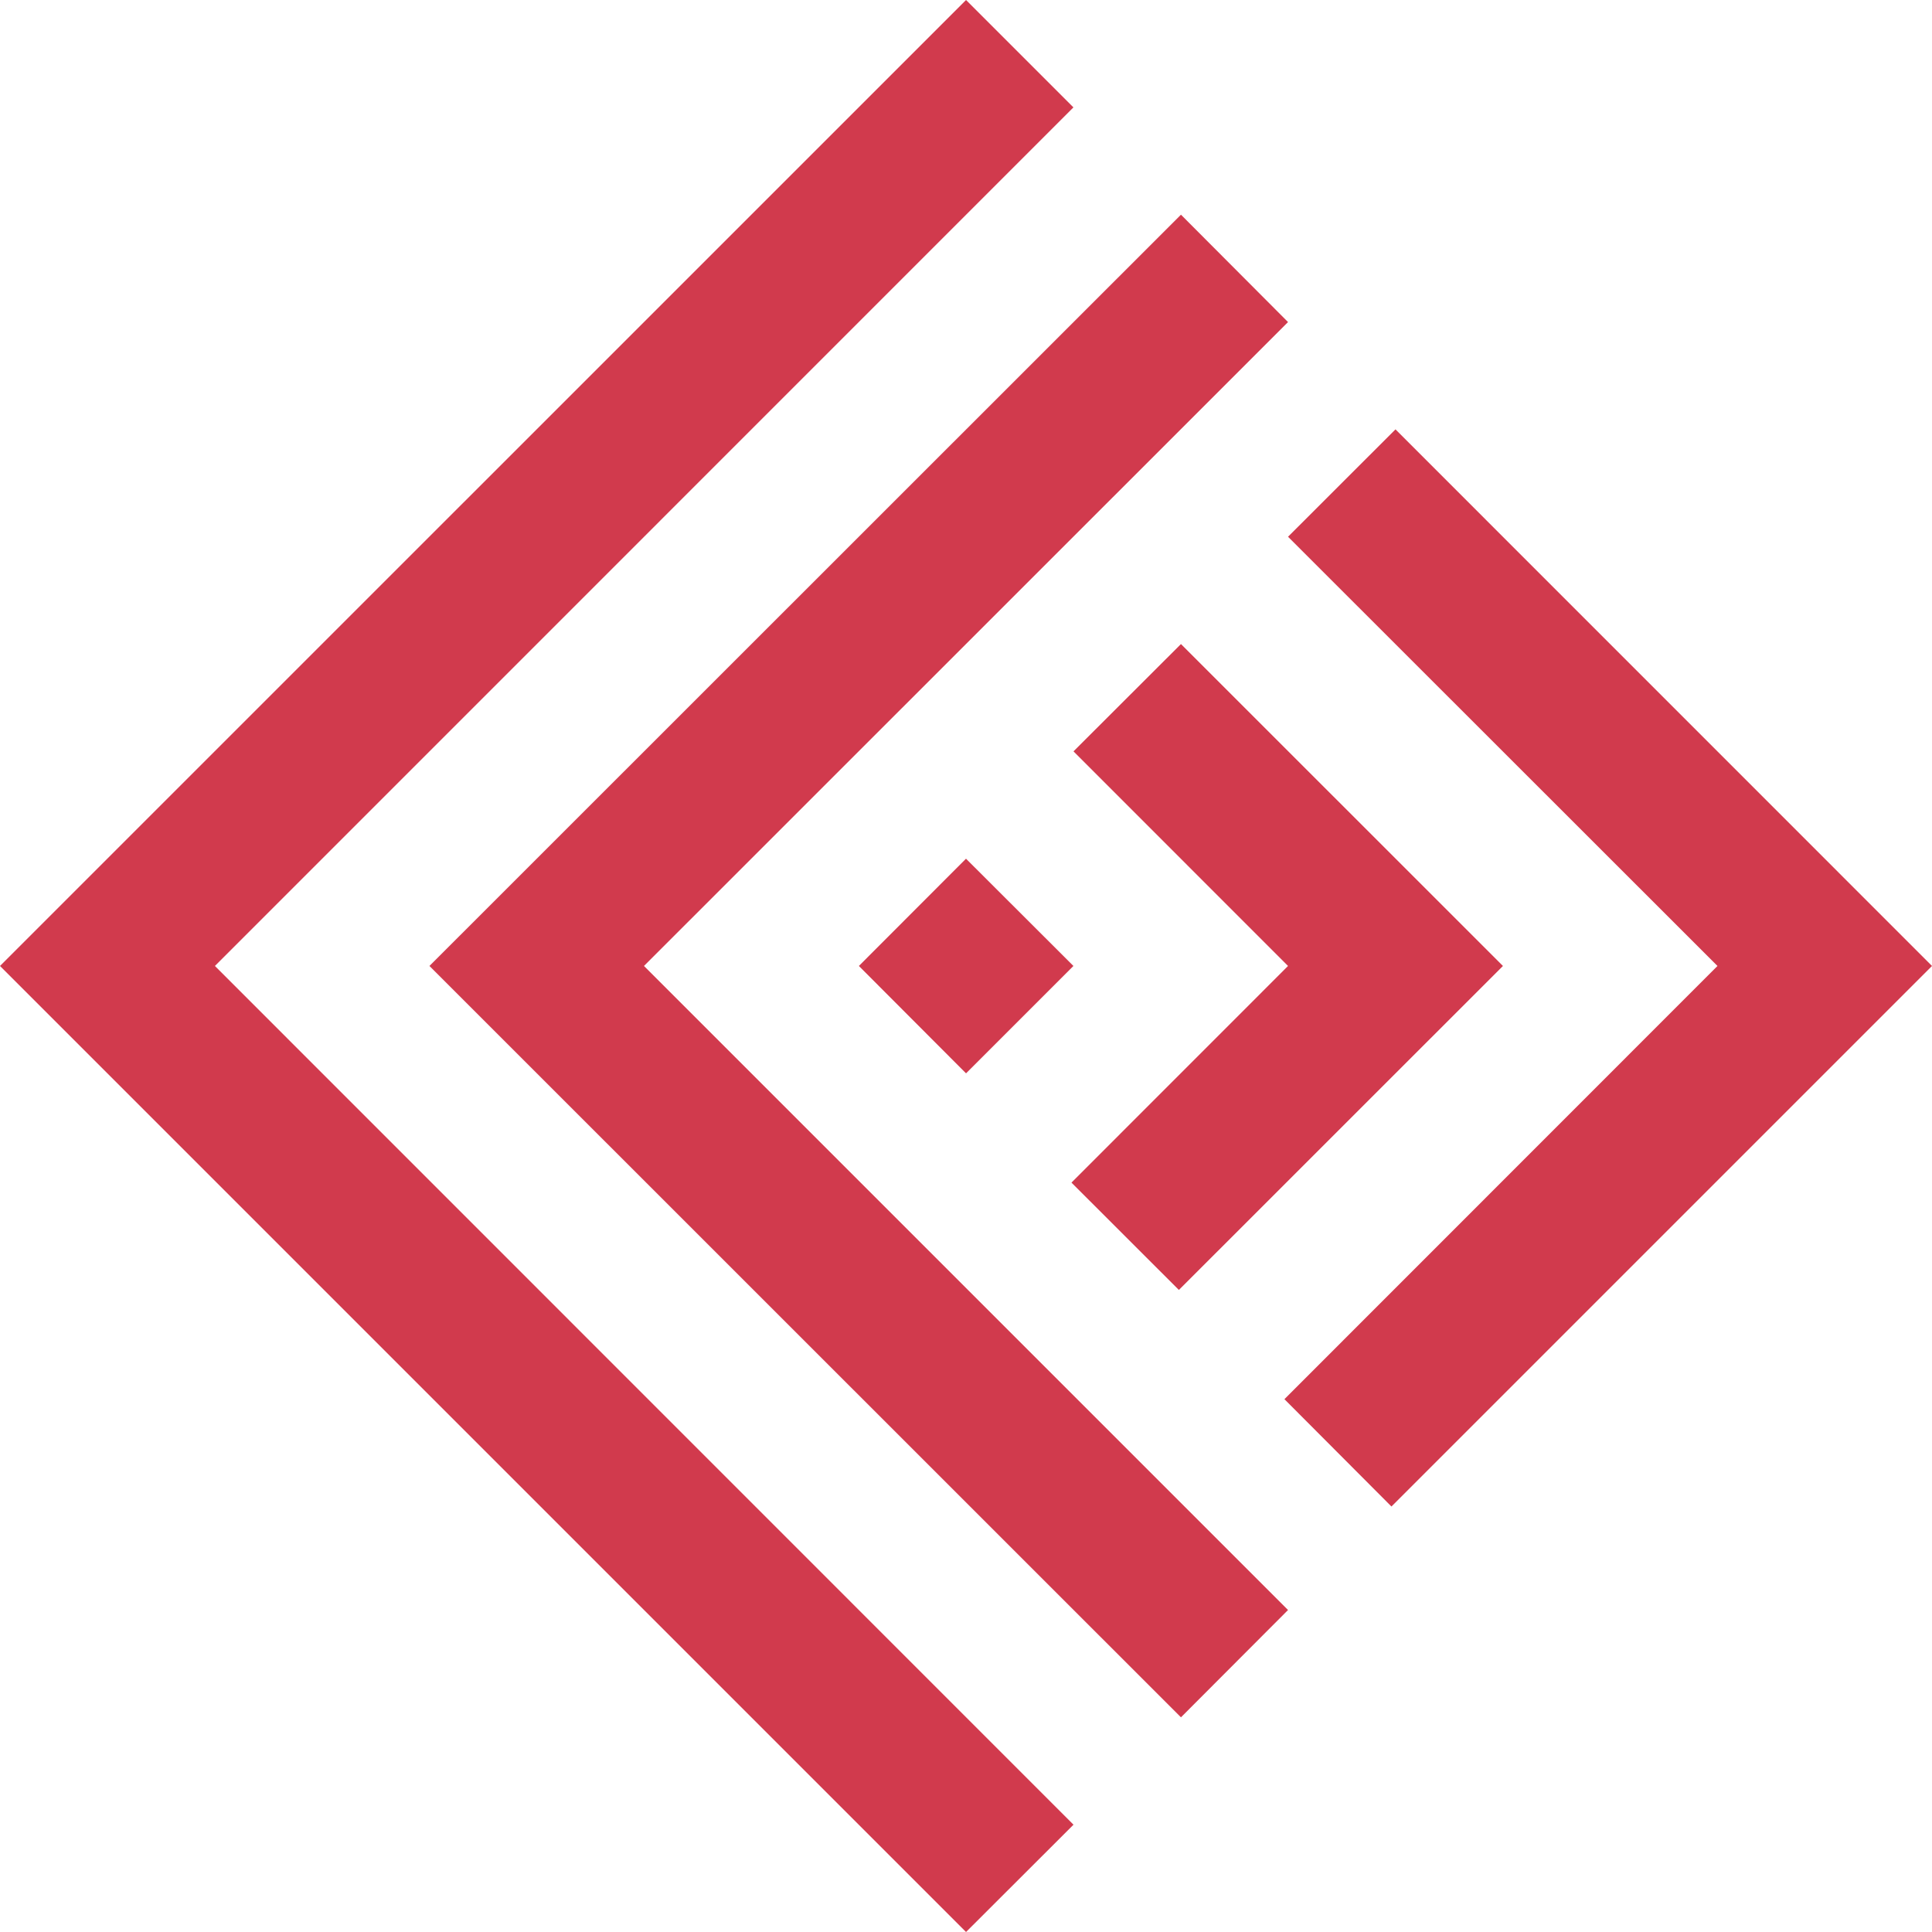 <svg xmlns="http://www.w3.org/2000/svg" width="24.649" height="24.648" viewBox="537.342 19.234 24.649 24.648"><path d="m549.667 30.19 1.37 1.368-1.37 1.37-1.367-1.37 1.367-1.369Zm2.716 5.501 4.134-4.133-4.108-4.107-1.371 1.369 2.737 2.738-2.763 2.764 1.371 1.37Zm2.712 2.763 6.896-6.896-6.845-6.846-1.371 1.37 5.479 5.476-5.525 5.527 1.366 1.37Zm-2.686 2.69-9.588-9.586 9.588-9.585 1.366 1.37-8.217 8.215 8.217 8.217-1.366 1.369Zm-2.742 2.739-12.325-12.325 12.325-12.324 1.37 1.37-10.953 10.954 10.954 10.956-1.371 1.369Z" fill="#d13a4d" fill-rule="evenodd" data-name="Path 335"/></svg>